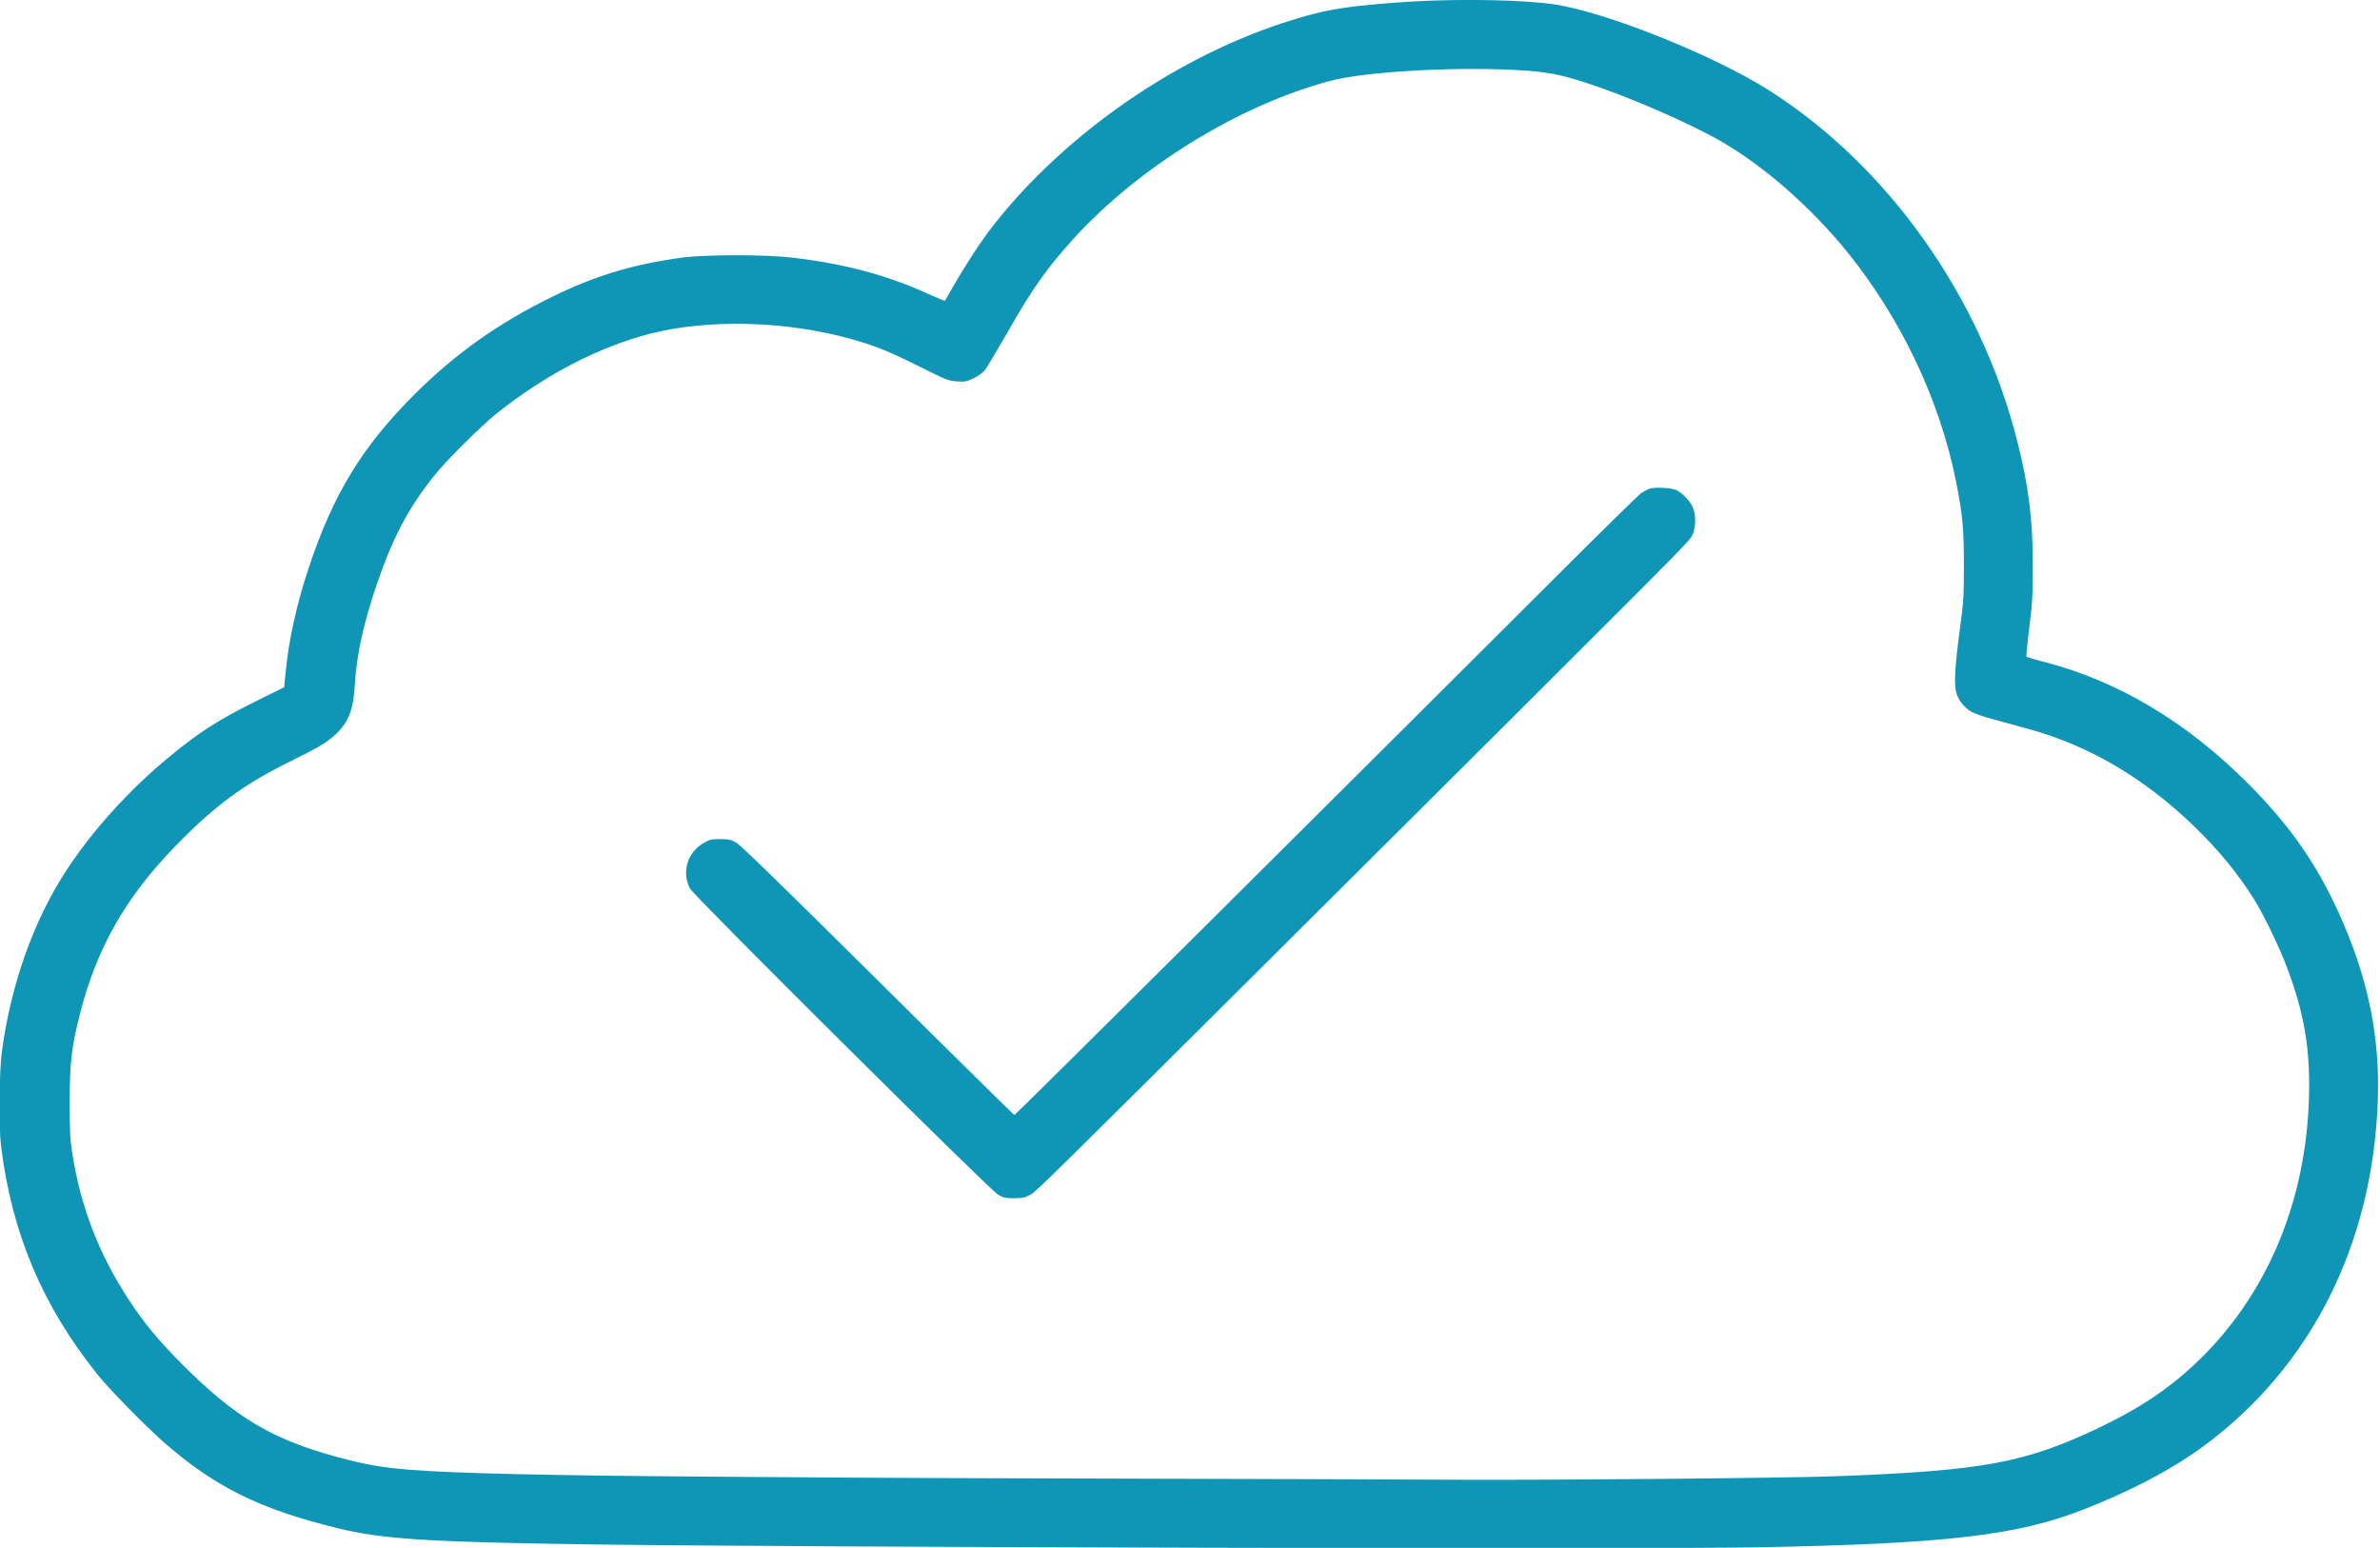 <?xml version="1.0" encoding="utf-8"?>
<!-- Generator: Adobe Illustrator 18.1.1, SVG Export Plug-In . SVG Version: 6.00 Build 0)  -->
<!DOCTYPE svg PUBLIC "-//W3C//DTD SVG 1.1//EN" "http://www.w3.org/Graphics/SVG/1.1/DTD/svg11.dtd">
<svg version="1.1" id="Layer_1" xmlns="http://www.w3.org/2000/svg" xmlns:xlink="http://www.w3.org/1999/xlink" x="0px" y="0px"
   viewBox="0 0 89.8 58.4" enable-background="new 0 0 89.8 58.4" xml:space="preserve">
<g>
  <g transform="translate(0,2000) scale(0.1,-0.1)">
    <path fill="#0F96B7" d="M534.1,19999.5c-9.1-0.5-21-1.5-27.9-2.6c-6.7-1-13.1-2.6-22.6-5.7c-42.7-14.2-84.4-44-110.7-78.7
      c-3.5-4.7-9.2-13.5-12.8-19.8c-1.9-3.3-3.5-6.1-3.6-6.2c0-0.1-2.7,1-5.8,2.4c-16.2,7.4-32.1,11.6-51.8,13.9
      c-9.9,1.2-32.5,1.2-41.5,0c-18.1-2.4-32.9-6.8-49.3-14.9c-19.8-9.7-35.8-21-51.1-36.1c-20.1-19.9-31.3-38.1-40.6-66.3
      c-4.5-13.5-7.5-27.2-8.6-39l-0.6-5.8l-11.1-5.5c-13.7-6.8-21-11.5-31.8-20.4c-15.1-12.3-29.8-28.5-39.5-43.6
      c-12.3-18.9-20.7-42.8-24.1-68c-1-7.5-1.2-28.4-0.3-35.7c4.1-32.9,15.6-60.1,36.3-86c4.5-5.6,17.5-18.9,24.7-25.3
      c19.3-17,36.3-25.5,65.6-32.7c17-4.2,33.4-5.3,95.6-6.2c78.1-1.1,396-1.9,440.1-1.1c71.8,1.3,98.7,4.5,123.8,14.4
      c17.9,7.1,32.6,14.8,44.3,23.3c41.2,30.1,64.7,76.8,66.4,131.7c0.7,22.7-3.4,43.6-13.1,66.2c-9,20.9-19.4,36.1-36.3,53
      c-23.2,23.1-48.9,38.4-77,45.6c-3.2,0.8-6,1.7-6.2,1.8c-0.1,0.1,0.3,5.2,1.1,11.2c1.2,9.7,1.3,12.3,1.3,23.4
      c0,17.3-1.6,29.9-5.8,46.5c-13.7,54.5-48.6,103.9-93.7,132.6c-21.1,13.4-62,29.7-81.3,32.5C575,20000,553.1,20000.5,534.1,19999.5
      z M576.6,19973.3c9.5-0.7,15.8-2.3,28.7-6.9c13.6-4.9,29.7-12,41-18c17.3-9.3,36.5-25.8,51.2-44.1c20-25,34.3-55.1,40.5-85.8
      c2.5-12.4,3-17.9,3-31.8c0-11.6-0.1-13.6-1.5-24c-2-14.8-2.3-21.2-1.3-24.3c0.9-2.9,3-5.3,5.5-6.9c1.1-0.6,4.6-1.9,7.7-2.7
      c3.1-0.9,9.2-2.5,13.5-3.7c23.2-6.3,44.1-18.6,63-36.9c9.2-8.9,16.4-17.7,22.4-27.2c3.6-5.6,9.8-18.5,12.6-26
      c6.6-17.6,8.8-30.8,8.3-49.1c-1.1-38.2-14.9-72.1-39.4-97c-11.1-11.2-22.4-19.1-38.4-26.9c-28.9-13.9-44.3-16.9-101.2-19
      c-18.6-0.7-109.6-1.5-144.1-1.3c-16.6,0.1-69.7,0.3-118,0.4c-48.3,0.1-98.1,0.3-110.7,0.4c-12.5,0.1-38.3,0.3-57.2,0.4
      c-53.8,0.4-89.8,1.2-107,2.5c-9,0.7-14.9,1.6-23.1,3.6c-28.8,7.2-43.1,15.6-65.1,38c-7.8,8-12.9,14.2-18.2,22.3
      c-11.4,17.3-18.3,35.1-21.5,55.4c-0.9,5.8-1,8.4-1,19.6c0,14.6,0.7,20.6,3.7,32.5c6.3,25.2,17.3,44.6,36.3,64.1
      c14.7,15.1,25.7,23.2,43,31.7c10.7,5.3,13.8,7.1,17,10c5.2,4.8,7,9.3,7.6,19.1c0.6,11.1,3.3,23.3,8.3,37.9
      c5.9,17.3,11.6,28.2,21.2,40.4c4.6,5.9,18,19.2,24,24c18.4,14.7,38.6,25.1,57.9,30.1c22.4,5.7,51.9,4.8,76.5-2.2
      c8.8-2.5,13.9-4.6,25.3-10.3c10-5,10.8-5.3,14-5.5c3-0.2,3.6-0.1,6.3,1.2c1.8,0.9,3.5,2.1,4.3,3.2c0.7,0.9,4.4,7.1,8.2,13.7
      c9.7,17.1,15,24.5,25.4,36c24.5,26.8,61.7,49.8,95.9,59.1C515,19973.2,552.7,19975.1,576.6,19973.3z"/>
    <path fill="#0F96B7" d="M622.3,19815.6c-0.7-0.3-2.1-1-3-1.6c-0.9-0.6-15.4-14.8-32.3-31.7c-88.2-88-203.6-202.8-204.3-203
      c-0.1,0-23.2,22.7-51.3,50.6c-35.6,35.3-51.8,51.1-53.5,52.1c-2.1,1.2-2.8,1.4-6.1,1.4c-3.3,0-4-0.1-6.2-1.4
      c-6.2-3.5-8.5-10.9-5.3-17.2c1.5-2.9,112.8-113.4,116.2-115.5c2.1-1.2,2.8-1.4,6.1-1.4c3.1,0,4.1,0.2,5.9,1.2
      c2.5,1.3,2.6,1.4,103.6,101.9c143.2,142.6,145.2,144.5,146.4,147c1.3,2.8,1.5,6.8,0.4,10.1c-0.9,2.5-3.8,5.7-6.4,7
      C630.3,19816,624.5,19816.3,622.3,19815.6z"/>
  </g>
</g>
</svg>
